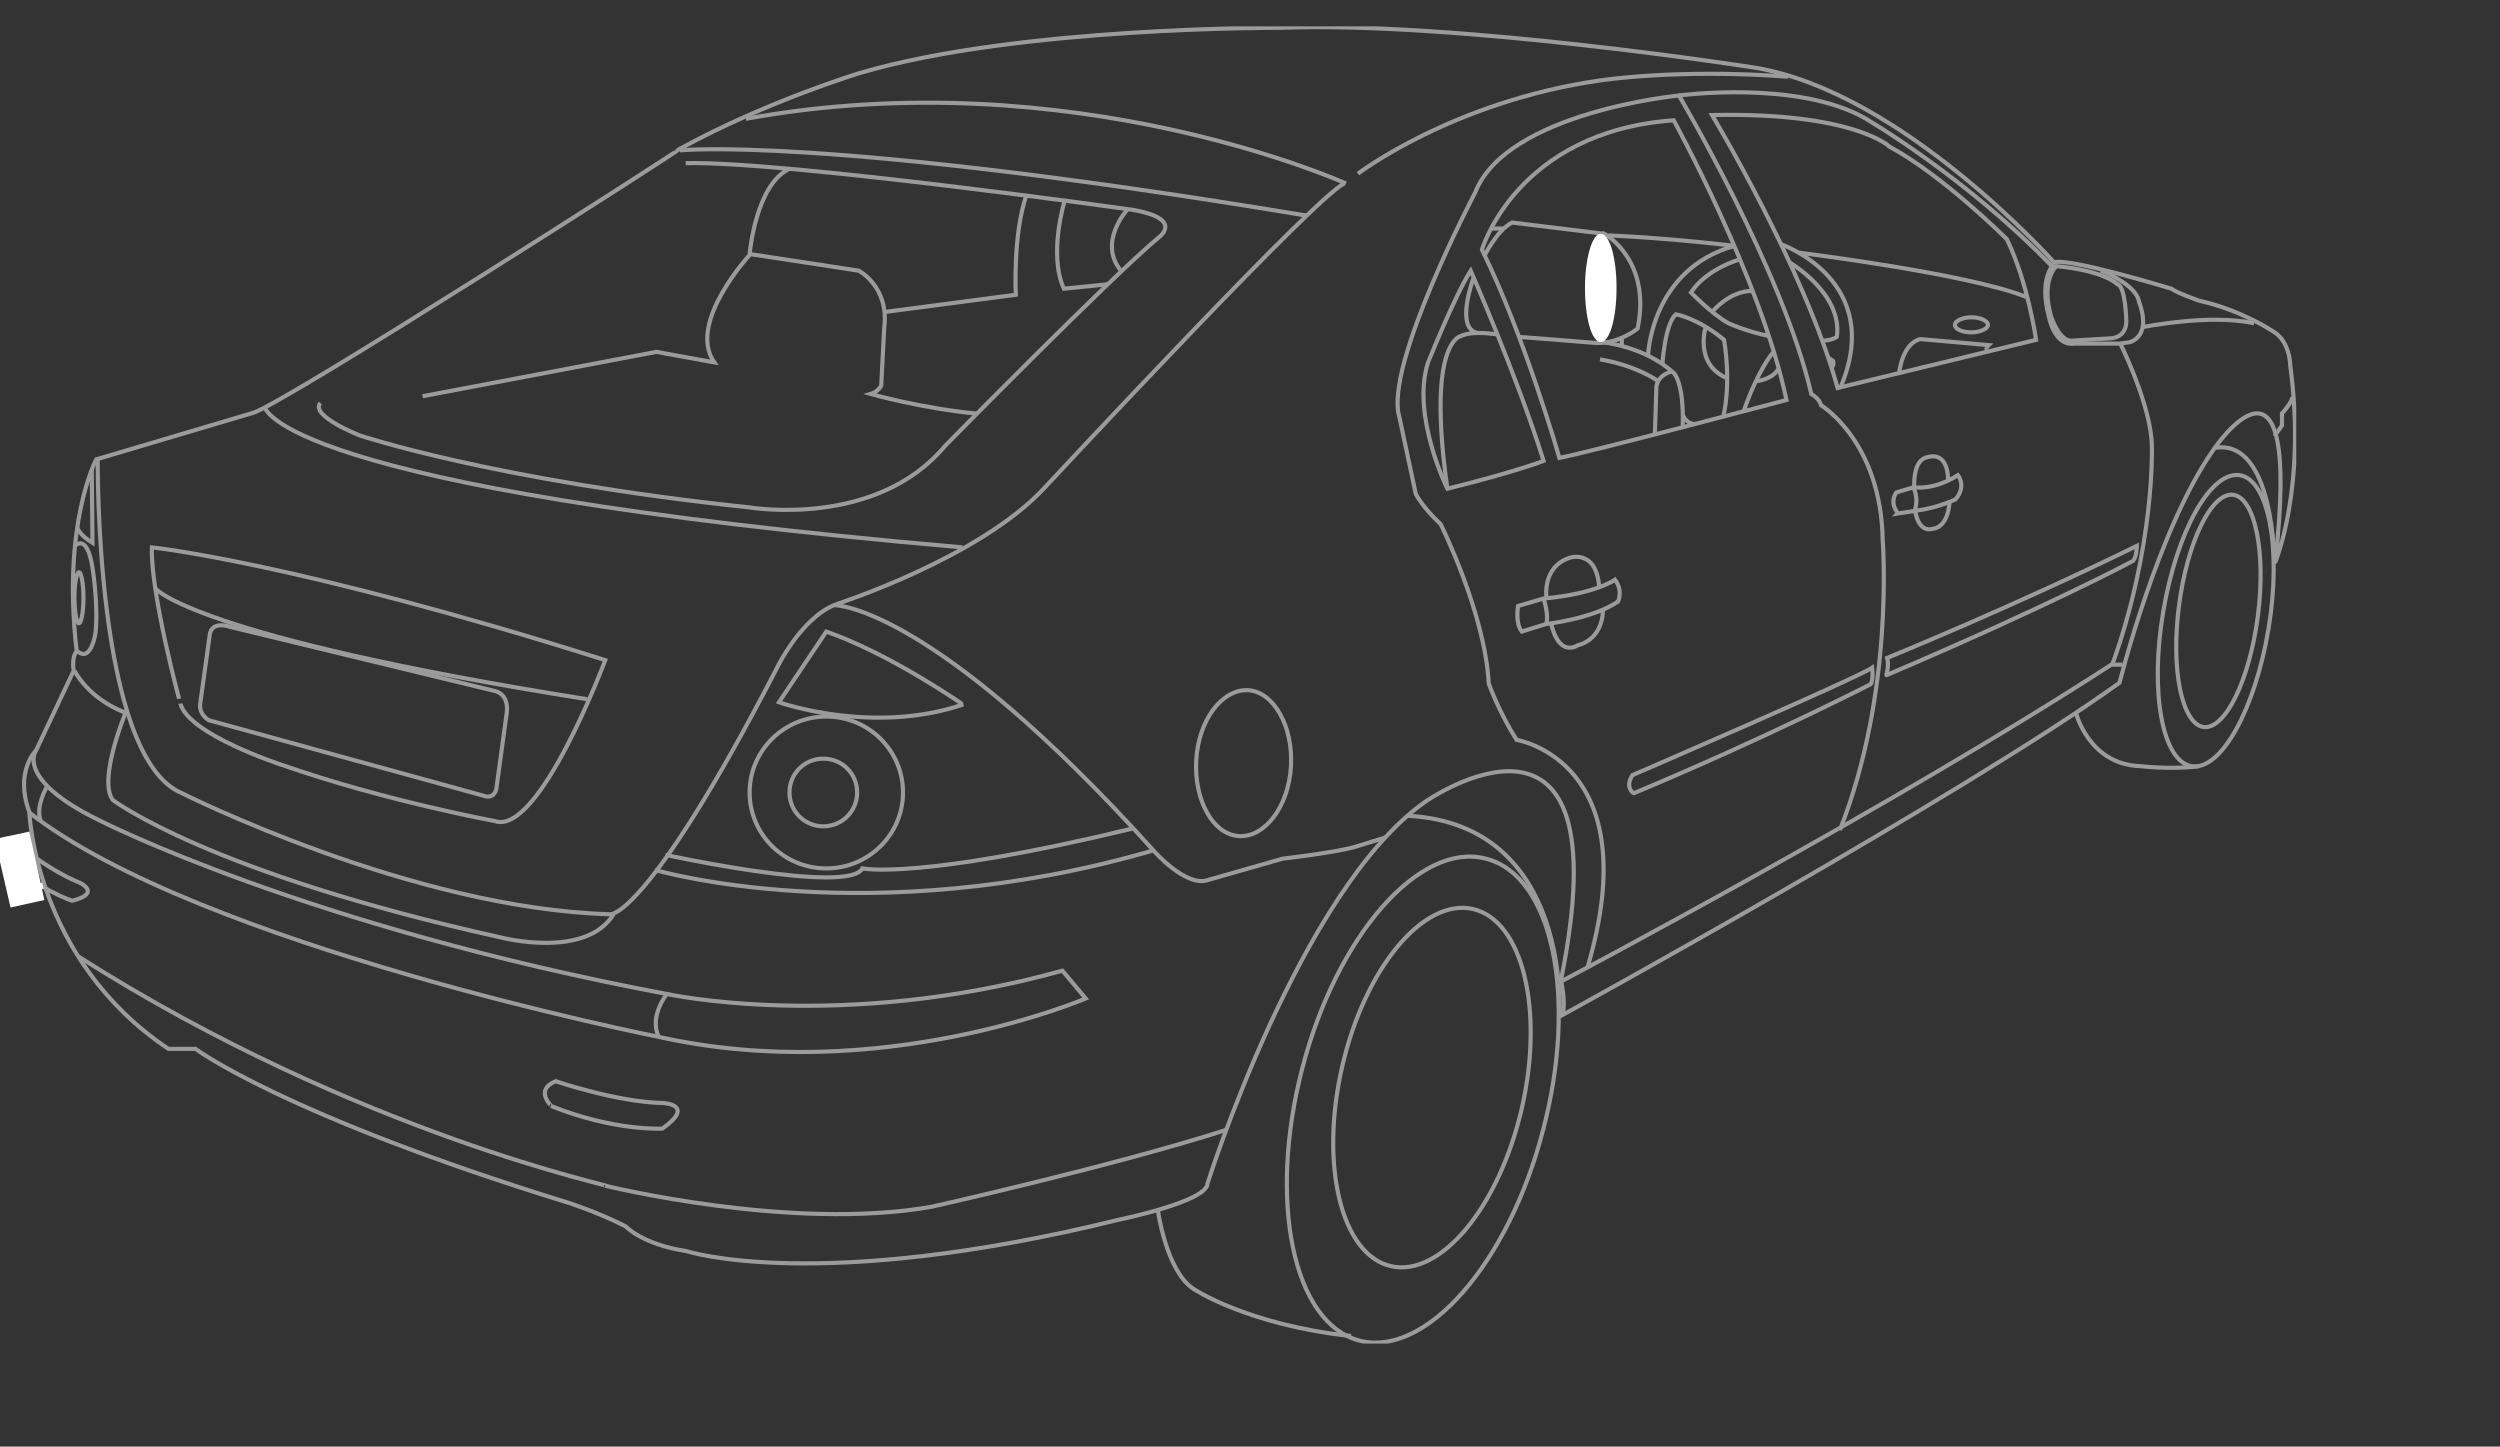 <?xml version="1.0" encoding="utf-8"?>
<!-- Generator: Adobe Illustrator 23.0.4, SVG Export Plug-In . SVG Version: 6.00 Build 0)  -->
<svg version="1.1" id="Layer_1" xmlns="http://www.w3.org/2000/svg" xmlns:xlink="http://www.w3.org/1999/xlink" x="0px" y="0px"
	 viewBox="0 0 332.5 192.4" style="enable-background:new 0 0 332.5 192.4;" xml:space="preserve">
<rect x="0" y="0" width="332.5" height="192.4" fill="#333333" stroke="none"/>
<style type="text/css">
	.st0{clip-path:url(#SVGID_2_);}
	.st1{clip-path:url(#SVGID_4_);fill:none;stroke:#9C9B9B;stroke-width:0.55;}
	.st2{clip-path:url(#SVGID_4_);fill:#FFFFFF;}
</style>
<g>
	<defs>
		<rect id="SVGID_1_" width="332.5" height="192.4"/>
	</defs>
	<clipPath id="SVGID_2_">
		<use xlink:href="#SVGID_1_"  style="overflow:visible;"/>
	</clipPath>
	<g class="st0">
		<defs>
			<rect id="SVGID_3_" x="-0.7" y="3.5" width="306.1" height="175.2"/>
		</defs>
		<clipPath id="SVGID_4_">
			<use xlink:href="#SVGID_3_"  style="overflow:visible;"/>
		</clipPath>
		<path class="st1" d="M33.7,54.9l-20.9,6.2c0,0-4.6,8.6-2.6,25.5c0,0-0.7,0.7-0.4,2.6L4.8,99.8c0,0-2.9,2.8-0.9,8.2
			c0,0,0.7,19.6,18.5,31.5H26c0,0,11.7,8.8,49.7,20.5c0,0,4,1.3,7.5,3.1c0,0,2.2,2.4,8.1,3.3c0,0,17.4,5.7,57.6-4.2
			c0,0,11.7-2.4,11.7-4.8c0,0,12.3-39.1,29-50.8c0,0,26.6-18.5,18,23.8c0,0,0.7,2.7,0.2,4.6c0,0,53.4-29.3,74.1-44.2
			c0,0,5.1-20.5,12.5-31c0,0,11.9-17.8,8.2,15c0,0,4.2-9.9,2-26.2c0,0,0-3.3-2.4-4.6c0,0-4.2-2.8-9.7-4c0,0-3.1-1.1-3.7-1.6
			c0,0-13.8-4.2-15.6-3.5c0,0-20.2-22.7-39.8-25.9c0,0-39.6-6.2-63.1-5.3c0,0-34.8-0.2-55.9,6c0,0-12.3,3.7-24,10.1
			C90.4,20,37.9,53.6,33.7,54.9z"/>
		<path class="st1" d="M99.2,15.8c43.3-7.9,79.8,8.6,79.8,8.6c-1.6-0.9-40.1,40.5-40.1,40.5c-8.6,9.3-27.5,15.4-27.5,15.4
			c-1.1,0.4-2.1,1-3,1.8c-3.2,2.7-5.2,7-5.2,7c-17.1,33-22,32.5-22,32.5c-26.4-0.7-57-16.1-57-16.1c-11.6-4.8-11.2-44.4-11.2-44.4"
			/>
		<path class="st1" d="M35.2,54.1c0,0,1.1,10.8,92.8,18.7"/>
		<path class="st1" d="M20.2,72.8c0,0,19.2,2,60.3,15c0,0-8.8,23.5-14.7,21.4c0,0-14.7-2.7-28.4-7.5c0,0-12.3-4-13.4-8.1
			C24,93.7,20,78.9,20.2,72.8z"/>
		<path class="st1" d="M20.7,78.3c0,0,5.1,6.4,57.4,14.7"/>
		<path class="st1" d="M90.4,20c0,0,18.9-2,82.9,8.6h0.4"/>
		<path class="st1" d="M111.1,80.5c0,0,12.9,0,42.3,32.6c0,0,4.4,5.1,7.4,3.9l9.8-2.8c0,0,6.2-0.7,9.4-1.5l4.2-1.3"/>
		<path class="st1" d="M88.5,113.7c0,0,24.4,5.3,26.2,1.8c0,0,7.3,1.6,35.9-5.3"/>
		<path class="st1" d="M87.1,115.7c0,0,28.5,8.4,66.3-2.6"/>
		<path class="st1" d="M9.9,89.2c0,0,1.8,3.7,6.8,5.6c0,0-3.7,8.9-1.7,11.6c0,0,12.7,9.7,51.7,18.3c0,0,11.2,2.9,14.9-3.1"/>
		<path class="st1" d="M4.8,99.8c0,0-2.9,3.8,8.4,9.3c0,0,27.5,14.1,75.5,23.1c0,0,23.1,5.1,52.6-3.1l3.1,3.7
			c0,0-27.3,11.7-56.8,5.1c0,0-61.1-12.1-83.8-29.9"/>
		<path class="st1" d="M88.7,132.2c0,0-2.4,2.9-1.1,5.7"/>
		<path class="st1" d="M171.7,101.9c-0.3,5.4-3.5,9.5-6.9,9.3c-3.5-0.2-6-4.8-5.7-10.1c0.3-5.4,3.5-9.5,6.9-9.3
			S172,96.6,171.7,101.9z"/>
		<path class="st1" d="M244.7,110.4c7.3-18.4,5.7-38.5,5.7-38.5c-0.2-13.2-8.2-18-8.2-18c-0.2-0.9-1.3-1.5-1.3-1.5
			c-3.7-16.2-17.6-39.7-17.6-39.7s-22.9,2.2-27.1,12.9c0,0-12.1,23-10.1,29.8l2.2,10.3c0,0,0.9,1.8,3.3,4c0,0,5.9,11.8,6.4,21.2
			c0,0,1.3,3.7,3.7,7.5c0,0,17.6,2.8,9.4,30.4"/>
		<path class="st1" d="M207.5,130.6c0,0,44.5-23.5,73.3-42.2h1.5"/>
		<path class="st1" d="M202.4,147.4c-3,13.1-10.8,22.5-17.4,21c-6.6-1.5-9.5-13.4-6.5-26.5c3-13.1,10.8-22.5,17.4-21
			C202.5,122.4,205.4,134.3,202.4,147.4z"/>
		<path class="st1" d="M300.3,81.9c-1.1,8.5-4.3,15.1-7.2,14.8c-2.9-0.4-4.4-7.6-3.3-16.1c1.1-8.5,4.3-15.1,7.2-14.8
			C299.9,66.2,301.4,73.4,300.3,81.9z"/>
		<path class="st1" d="M217.1,103.1c0,0,30.1-13,31.9-14.3c0,0,0.2,1.6-0.2,2.2c0,0-13.8,7.1-31.5,14.5
			C217.2,105.5,216.1,104.7,217.1,103.1z"/>
		<path class="st1" d="M251,87.5c0,0,16.7-6.8,33.2-14.9c0,0,0,1.4-0.5,2c0,0-11,5.9-32.8,15.2C250.8,89.9,251.3,88.7,251,87.5z"/>
		<path class="st1" d="M222.6,16c0,0,11.6,21.1,15,37.2c0,0-26.4,7-30.2,7.7c0,0-4.6-16.1-10.3-27.7C197.1,33.2,201.7,17.5,222.6,16
			z"/>
		<path class="st1" d="M195.6,36c0,0,6.2,14.1,9.7,25.3c0,0-3.9,1.5-12.8,3.7c0,0-4.8-9.7-2.6-16.7C189.9,48.3,193.4,39.5,195.6,36z
			"/>
		<path class="st1" d="M227.7,15.3c0,0,12.3,20.4,16.7,36.3l26.4-6.4c0,0-1.1-7.7-3.9-13.4c0,0-8.4-8.4-15.6-12.3
			C251.3,19.5,246.6,14.9,227.7,15.3z"/>
		<path class="st1" d="M273.2,35.1c0,0-2.1,1.8-0.7,7c0,0,0.7,4,3.4,3.6l6.1,0c0,0,4.2,8.4,4.2,13.8c0,0,0.4,13.2-5.3,29"/>
		<path class="st1" d="M279.4,36c0,0,4.8,1.8,5.1,4.2c0,0,1.8,4.2-1.2,5.3l-1.3,0.2"/>
		<path class="st1" d="M273.5,35.4c0,0-2.1,1.8-0.7,6.7c0,0,1.1,3.4,2.8,3.2l5.1-0.3c0,0,2.1,0,2.1-2.3c0,0-0.1-4.7-1.2-4.9
			C281.5,37.7,279.8,36,273.5,35.4z"/>
		<path class="st1" d="M223.3,12.7c0,0,15.7-2.1,24.7,3c0,0,13.3,7.7,24.9,19.7"/>
		<path class="st1" d="M201.9,80.6c0,0-0.4,2.3,0.5,3.4l3.2-1c0,0,6.3-0.7,9.6-3c0,0,0.7-1.4-0.4-2.9c0,0-2.6,1.9-9.5,2.5
			L201.9,80.6z"/>
		<path class="st1" d="M205.3,79.6c0,0,0.8,2.5,0.3,3.4"/>
		<path class="st1" d="M205.7,79.6c0,0-0.7-4.1,3-5.4c0,0,3.6-1.3,4,3.9"/>
		<path class="st1" d="M206.3,82.9c0,0,0.8,4.5,3.6,2.9c0,0,3.2-0.6,3.3-4.7"/>
		<path class="st1" d="M252.2,65.5l2.3-0.7c0,0,2.6,0.5,5.9-1.6c0,0,1.2,1.4-0.3,3.2c0,0-2.2,1.1-5.1,1.5l-2.6,0.4
			C252.5,68.2,251.2,67.1,252.2,65.5z"/>
		<path class="st1" d="M254.7,67.8c0,0,0.3,3.2,2.5,2.5c0,0,1.9-0.1,2.1-3.7"/>
		<path class="st1" d="M259.1,63.4l0,0.4c-0.1-4-2.7-3-2.7-3c-2.1,0.3-1.8,4.1-1.8,4.1"/>
		<line class="st1" x1="259.1" y1="63.5" x2="259.1" y2="63.9"/>
		<path class="st1" d="M302.5,75c0,0,0-17-8.1-15.4"/>
		<path class="st1" d="M276.1,94.8c0,0,1.7,6.9,8.6,7.1c0,0,4.1,0.5,7.8,0"/>
		<path class="st1" d="M197.4,34.1c0,0,1.6-3.4,3.7-4.5l12.3,1.5c0,0,6.3,3.5,4.4,12.6c0,0-2.5,2.1-5.7,1.9L202,44.8"/>
		<path class="st1" d="M213.4,31c0,0-1.5,0.4-1.1,2.1l-0.2,9.6c0,0,0.2,2.4,0.9,2.8c0,0,5.7,0.5,9.6,4.1c0,0,1.4,1.2,1.2,7.2"/>
		<path class="st1" d="M222.4,49.4c0,0-1.8,0.3-2.1,2l-0.2,6.3"/>
		<path class="st1" d="M219.2,47.2c0,0,0.4-11.4,11.5-14.5"/>
		<path class="st1" d="M236.9,32.5c0,0,13.9,4.8,7.9,19"/>
		<path class="st1" d="M221.1,48.5c0,0,0.3-5.4,1.8-6.7c0,0,2.9,0.5,6.4,3.4c0,0,1,5.4-0.1,10.2"/>
		<path class="st1" d="M223.8,55.1c0,0,0.3,1.2,1.6,1.3"/>
		<path class="st1" d="M235.8,46.9c0,0-1.9,2.1-3.9,7.8"/>
		<path class="st1" d="M199.2,44.5c0,0-3.3-0.6-4.9,0.2c0,0-4.6,0.6-1.8,20.3"/>
		<path class="st1" d="M196,36.9c0,0-2.6,6.9,0.6,7.4"/>
		<path class="st1" d="M220.4,50.6c0,0-2.8-2-7.6-2.8"/>
		<line class="st1" x1="215.7" y1="44.7" x2="215.7" y2="45.9"/>
		<path class="st1" d="M231.4,34.5c0,0-4.4,1.2-6.5,4.4c0,0,2.8,2.9,5,4.1c0,0,2.4,1.1,5.4,1.7"/>
		<path class="st1" d="M238,34.9c0,0,7.1,4.1,6.3,9.9c0,0-0.6,0.5-1.9,0.5"/>
		<path class="st1" d="M243.2,47.6l0.6,0.4c0,0,0.2,0.5-0.2,0.9"/>
		<path class="st1" d="M227.8,41.4c0,0,2.2-2.7,5.2-2.7"/>
		<path class="st1" d="M226.9,43.3c0,0-1.7,5.1,2.8,7"/>
		<path class="st1" d="M233.6,50.7c0,0,2.1-0.2,2.9-1.6"/>
		<path class="st1" d="M239.2,33.6c0,0,22.6,2.8,30.3,5.9"/>
		<path class="st1" d="M230.7,32.7c0,0-8.2-1-16.8-1.4"/>
		<path class="st1" d="M254.5,64.9c0,0,0.7,1.2,0.2,2.9"/>
		<path class="st1" d="M252.6,49.5c0,0,0.4-3.8,2.8-4.4l9.1,0.8c0,0-0.5,0.5-0.2,0.7"/>
		<path class="st1" d="M264.4,43.2c0,0.5-1,1-2.2,1c-1.2,0-2.2-0.4-2.2-1c0-0.5,1-1,2.2-1C263.4,42.2,264.4,42.7,264.4,43.2z"/>
		<line class="st1" x1="199.9" y1="30.4" x2="198.3" y2="30.4"/>
		<path class="st1" d="M91.2,21.7c13.1-0.3,59.4,6.2,59.4,6.2c6.9,1.2,3.6,3.6,3.6,3.6c-6.5,5.4-28.5,27.8-28.5,27.8
			c-9.2,11-25.9,8.2-25.9,8.2c-34.2-3.6-52-9.6-52-9.6s-6.6-2.6-5.2-4.3"/>
		<path class="st1" d="M150,27.8c0,0-4,4.3-1,8.1"/>
		<path class="st1" d="M129.8,55c-7.3-0.7-14-2.6-14-2.6c1-0.3,1.4-1.1,1.4-1.1l0.4-7.7c0.7-5.5-3.4-7.6-3.4-7.6l-14.4-2.2
			c0,0-8.5,9.1-4.8,14.4l-7.7-1.4l-31.1,5.9"/>
		<path class="st1" d="M99.7,33.8c0,0,0.8-9.4,5.4-11.4"/>
		<path class="st1" d="M117.6,41.5l17.5-2.3c0,0-0.4-8,1.4-13.2"/>
		<path class="st1" d="M141.6,26.7c0,0-2.2,7.1-0.1,11.7l5.9-0.6"/>
		<path class="st1" d="M207.4,135.3c0,0,1.8-25.7-20.2-26.8"/>
		<path class="st1" d="M154,161c0,0,1.1,8,4.7,10.4c0,0,7.1,4.8,21,6.3"/>
		<path class="st1" d="M205.2,150.4c-4.6,17.7-15.6,30.2-24.4,27.9c-8.8-2.3-12.2-18.5-7.6-36.2c4.6-17.7,15.6-30.2,24.4-27.9
			C206.5,116.4,209.9,132.7,205.2,150.4z"/>
		<path class="st1" d="M301.7,83.7c-1.8,10.7-6.3,18.8-10.2,18.2c-3.9-0.6-5.6-9.8-3.8-20.5c1.8-10.7,6.3-18.8,10.2-18.2
			C301.7,63.8,303.5,73,301.7,83.7z"/>
		<path class="st1" d="M180.6,23.1c0,0,12.6-9.6,32.2-12.4c0,0,10.2-1.6,25-0.5"/>
		<ellipse class="st1" cx="109.9" cy="105.4" rx="10.2" ry="10.1"/>
		<path class="st1" d="M114,105.4c0,2.5-2,4.5-4.5,4.5c-2.5,0-4.5-2-4.5-4.5c0-2.5,2-4.5,4.5-4.5C112,100.9,114,102.9,114,105.4z"/>
		<path class="st1" d="M9.9,79.5c0,1.9,0.3,3.4,0.6,3.4c0.3,0,0.6-1.5,0.6-3.4c0-1.9-0.3-3.4-0.6-3.4C10.2,76.1,9.9,77.6,9.9,79.5z"
			/>
		<path class="st1" d="M10.1,72.5c0,0,1.5-1.5,2.2,3c0,0,0.8,4.9,0.4,8.7c0,0-0.6,4-2.4,2.4"/>
		<path class="st1" d="M6.2,104.7c0,0-1.5,2.6-0.8,4.4"/>
		<path class="st1" d="M30.7,83.4l35.1,8.5c0,0,1.9,0.3,1.6,2.9L66,105c0,0-0.3,1.4-1.8,0.8l-36.4-10c0,0-1.2-0.6-1.2-2l1.3-9.4
			C27.9,84.4,28,82.5,30.7,83.4z"/>
		<path class="st1" d="M302.5,58l1-1.4v-1.6c0,0,1.3-1.4,1.4-2.2"/>
		<path class="st1" d="M285,43.5c0,0,8.9-1.8,14.8-0.5"/>
		<path class="st1" d="M109.9,84l-6.3,9.4c0,0,12.4,4.4,24.5,0.3C128,93.7,118.7,87.1,109.9,84z"/>
		<path class="st1" d="M10.3,70.2c0,0,0.2,0.9,2,2l-0.1-9.7"/>
		<path class="st1" d="M163,150.3c-14.6,4.7-39.1,10.2-39.1,10.2c-18.7,3.3-43.4-2.8-43.4-2.8c2.3,0.3-32.7-6.7-70.1-30.5"/>
		<path class="st2" d="M210.8,38.3c0,4,0.9,7.2,2.1,7.2c1.2,0,2.1-3.2,2.1-7.2c0-4-0.9-7.2-2.1-7.2C211.8,31,210.8,34.3,210.8,38.3"
			/>
		<path class="st1" d="M73.9,143.8c0,0,8.2,2.8,14.3,2.9c0,0,4.4,0.2-0.1,3.4c0,0-6.3,0.4-14.8-3C73.4,147.1,71,145,73.9,143.8z"/>
		<path class="st1" d="M1.3,111.5c0,0,5,4.2,9.3,5.9c0,0,3,1.4-1,2.4c0,0-4.5-1.4-9.6-6.1C0.1,113.6-1,111.5,1.3,111.5z"/>
		<polyline class="st2" points="1.4,120.7 5.9,119.7 3.9,110.6 -0.7,111.6 		"/>
		<polyline class="st2" points="5.4,118.3 5.8,118.2 5.6,117.4 5.2,117.5 		"/>
	</g>
</g>
</svg>

